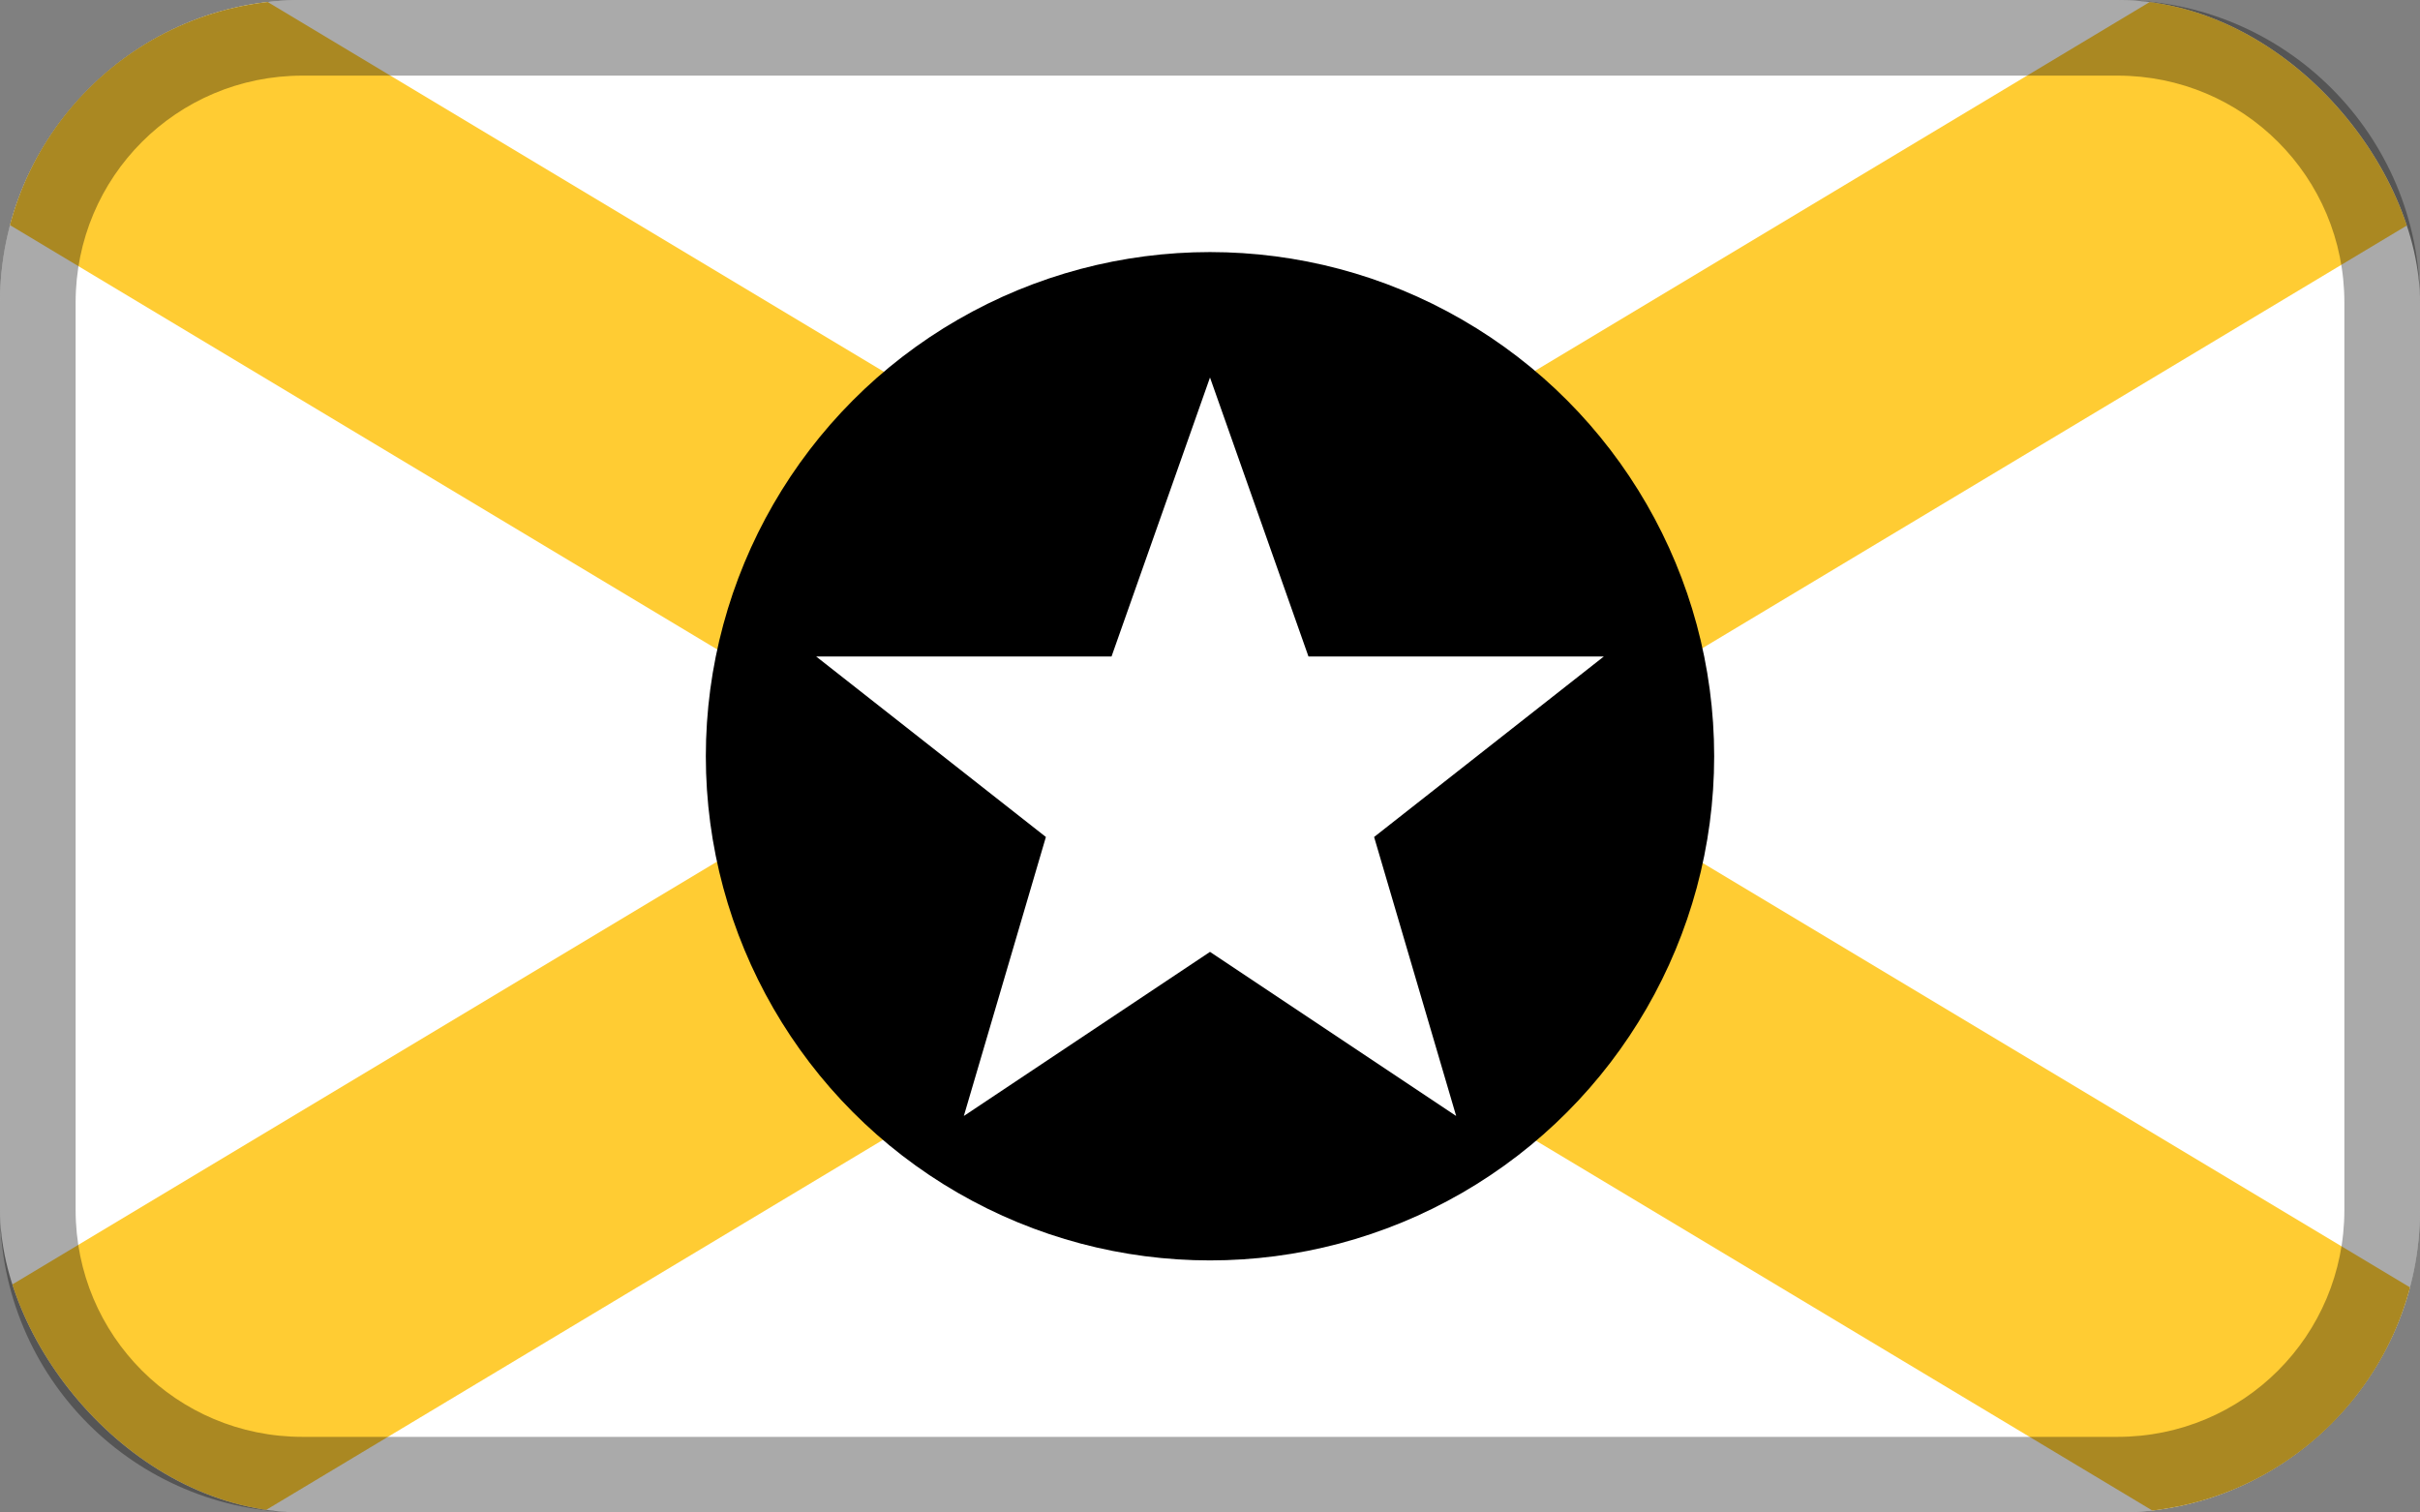 <?xml version="1.0" encoding="UTF-8" standalone="no"?>
<svg
		width="256px"
		height="160px"
		viewBox="0 0 128 80"
		version="1.1"
		xmlns="http://www.w3.org/2000/svg">
	<rect x="0" y="0" width="128" height="80" fill="#808080" stroke="none"/>
	<defs>
		<clipPath
				id="clipPath4329">
			<rect
					ry="16"
					rx="16"
					y="133.828"
					x="76.17"
					height="80"
					width="128"
					id="rect4331"
					style="fill:#ffffff;fill-opacity:1;fill-rule:nonzero;stroke:none;stroke-width:0.389;stroke-linecap:round;stroke-linejoin:round;stroke-miterlimit:4;stroke-dasharray:none;stroke-dashoffset:0;stroke-opacity:1;paint-order:normal"/>
		</clipPath>
	</defs>
	<g
			id="layer1"
			transform="translate(0,-217)">
		<g
				id="g4327"
				transform="translate(-76.17,83.172)"
				clip-path="url(#clipPath4329)">
			<rect
					width="133.333"
					height="80"
					x="73.503"
					y="133.828"
					fill="#ffffff"
					id="rect713"
					style="stroke-width:0.222"/>
			<polygon
					points="0,45 525,360 600,360 600,315 75,0 0,0 "
					fill="#ffcc33"
					id="polygon715"
					transform="matrix(0.222,0,0,0.222,73.503,133.828)"/>
			<polygon
					points="600,45 75,360 0,360 0,315 525,0 600,0 "
					fill="#ffcc33"
					id="polygon717"
					transform="matrix(0.222,0,0,0.222,73.503,133.828)"/>
			<circle
					cx="140.17"
					cy="173.828"
					fill="#000000"
					id="ellipse719"
					r="26.667"
					style="stroke-width:0.222"/>
			<g
					transform="matrix(0.217,0,0,0.217,140.17,175.495)"
					id="g723">
				<path
						d="m 0,-100 24,68 H 96 L 40,12 60,80 0,40 -60,80 -40,12 -96,-32 h 72 z"
						fill="#ffffff"
						id="path721"/>
			</g>
		</g>
		<path
				style="fill:#000000;fill-opacity:0.333;fill-rule:nonzero;stroke:none;stroke-width:1.75;stroke-linecap:round;stroke-linejoin:round;stroke-miterlimit:4;stroke-dasharray:none;stroke-dashoffset:0;stroke-opacity:1;paint-order:normal"
				d="m 16,217 c -8.864,0 -16,7.136 -16,16 v 48 C 3.1439632e-5,289.864 7.136,297 16,297 h 96 c 8.864,0 16,-7.136 16,-16 v -48 c 0,-8.864 -7.136,-16 -16,-16 z m 0,4 h 96 c 6.648,0 12,5.352 12,12 v 48 c 0,6.648 -5.352,12 -12,12 H 16 c -6.648,0 -12,-5.352 -12,-12 v -48 c 0,-6.648 5.352,-12 12,-12 z"
				id="rect815-8"/>
	</g>
</svg>
